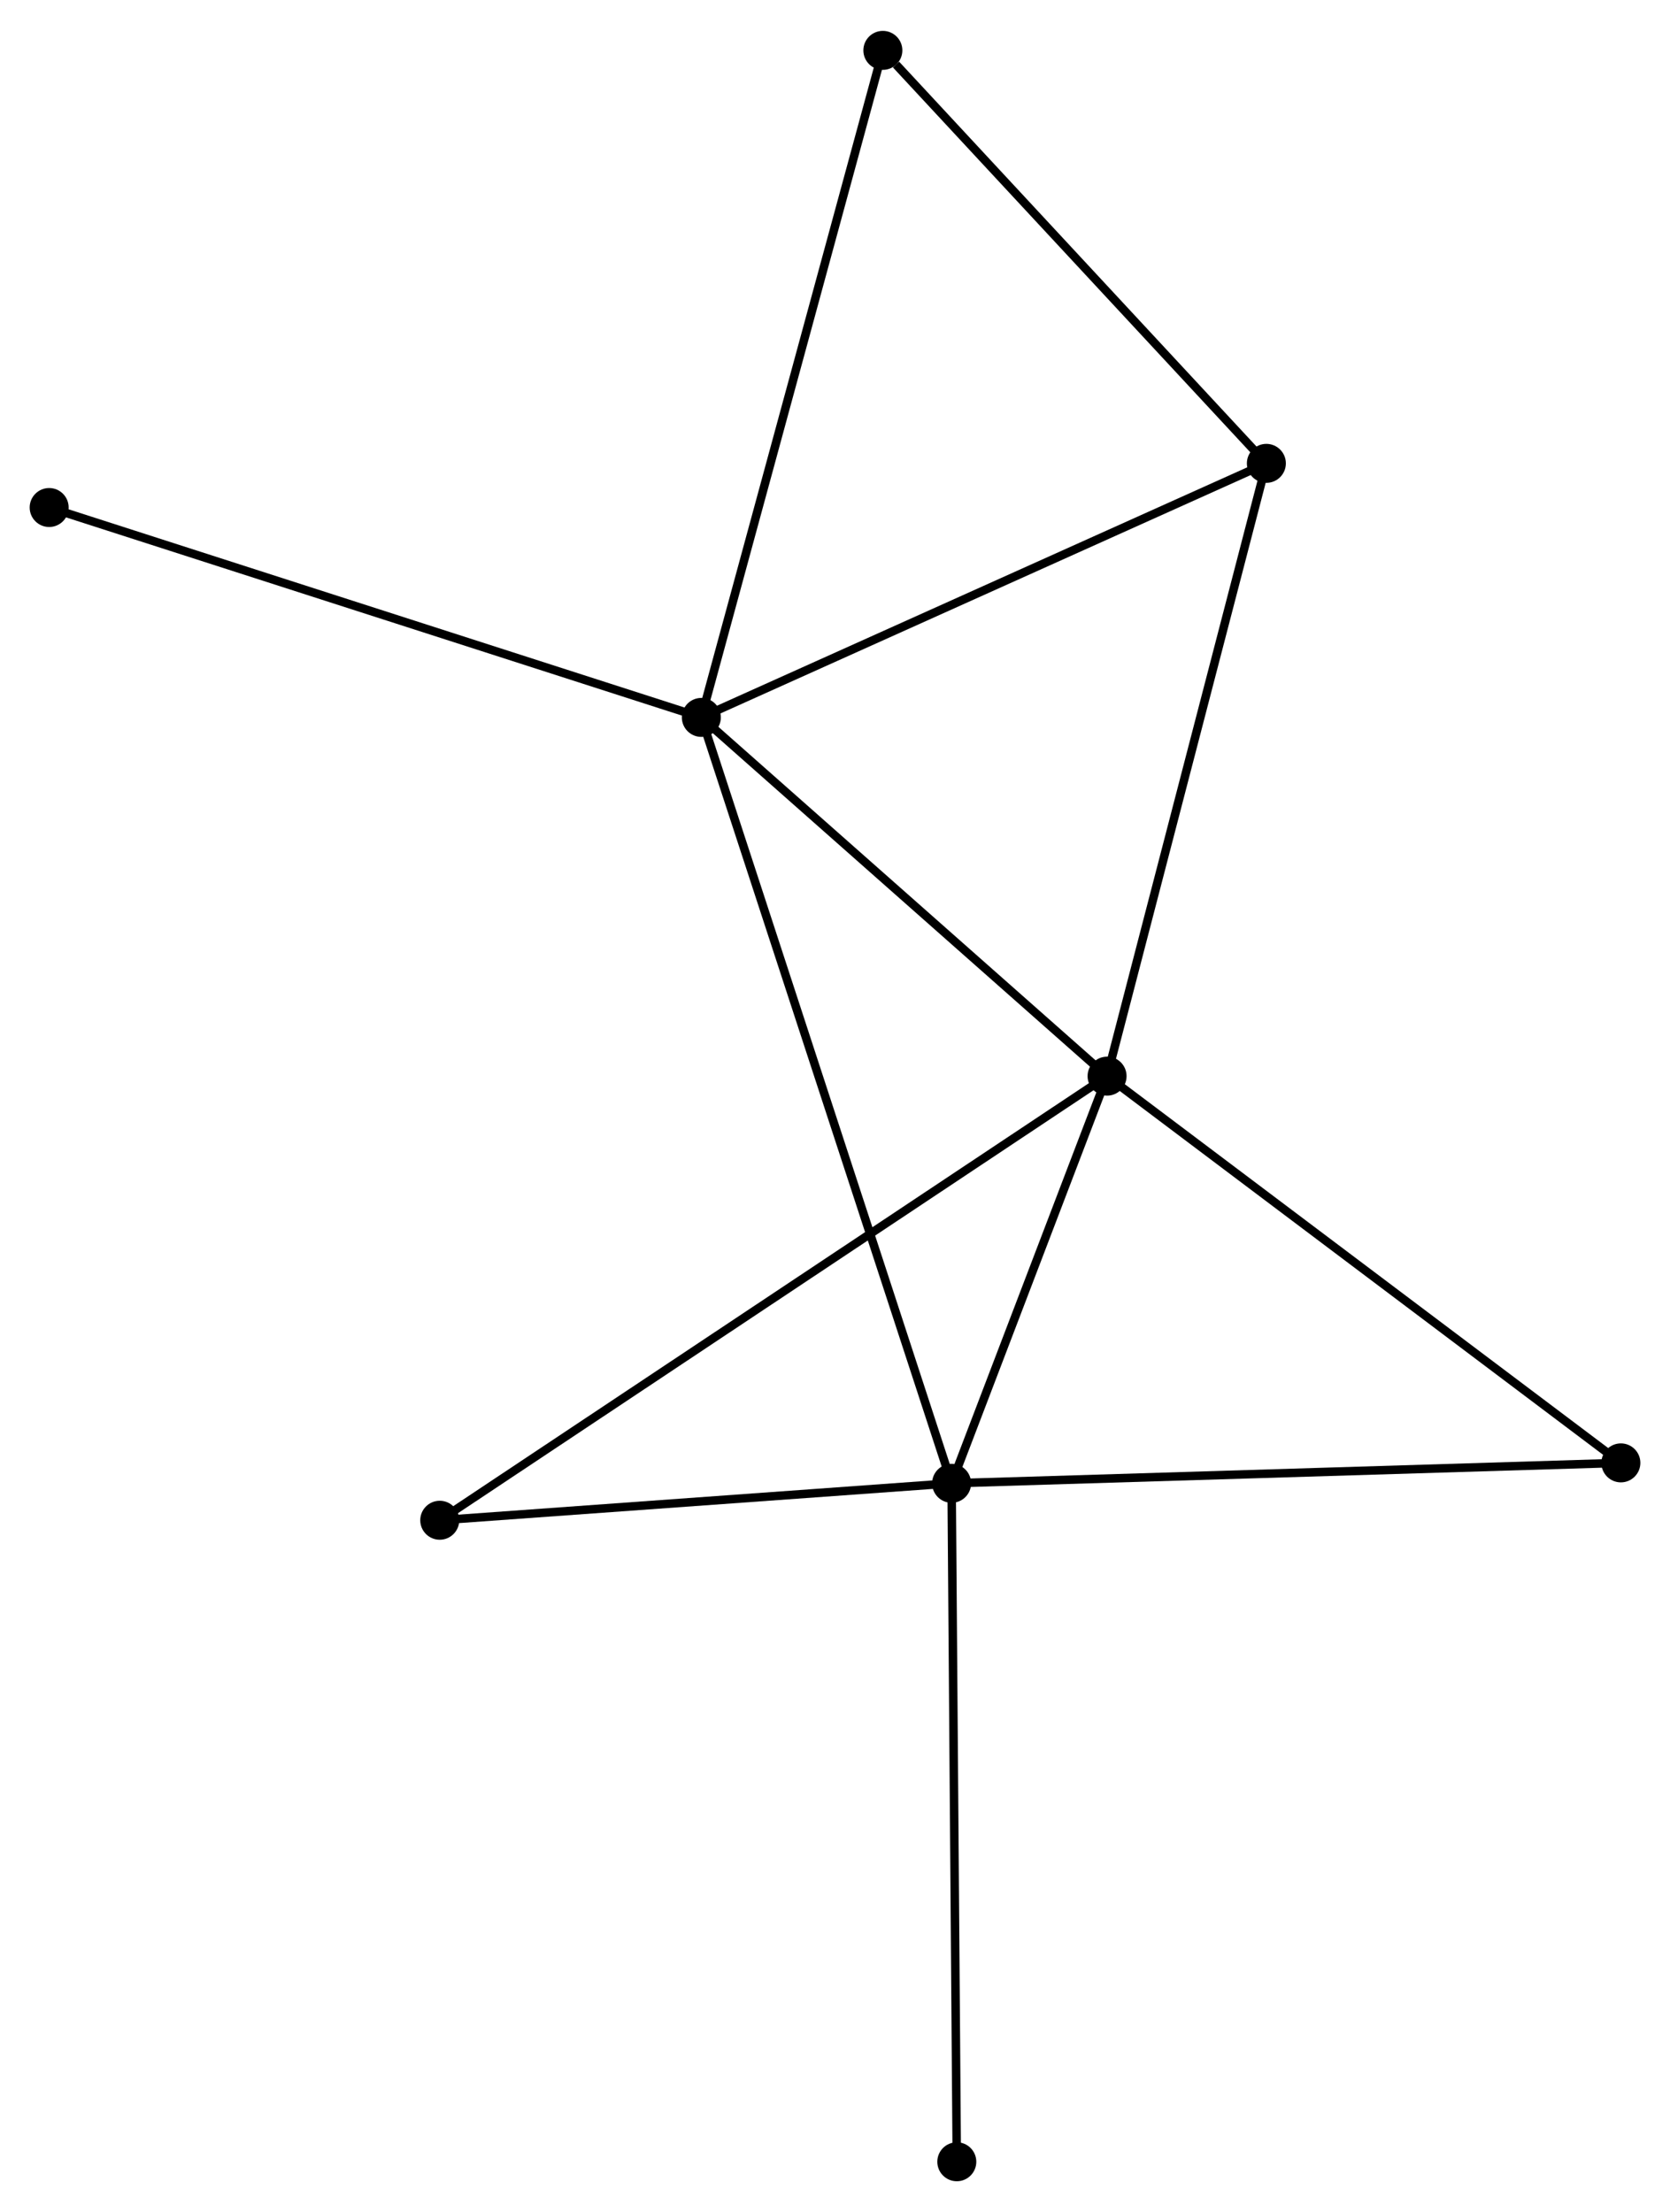 <?xml version="1.0" encoding="UTF-8" standalone="no"?>
<!DOCTYPE svg PUBLIC "-//W3C//DTD SVG 1.1//EN"
 "http://www.w3.org/Graphics/SVG/1.1/DTD/svg11.dtd">
<!-- Generated by graphviz version 2.36.0 (20140111.2315)
 -->
<!-- Title: %3 Pages: 1 -->
<svg width="197pt" height="261pt"
 viewBox="0.00 0.00 197.02 260.74" xmlns="http://www.w3.org/2000/svg" xmlns:xlink="http://www.w3.org/1999/xlink">
<g id="graph0" class="graph" transform="scale(1 1) rotate(0) translate(4 256.741)">
<title>%3</title>
<!-- 0 -->
<g id="node1" class="node"><title>0</title>
<ellipse fill="black" stroke="black" cx="78.741" cy="-172.232" rx="1.8" ry="1.8"/>
</g>
<!-- 1 -->
<g id="node2" class="node"><title>1</title>
<ellipse fill="black" stroke="black" cx="126.608" cy="-129.901" rx="1.8" ry="1.8"/>
</g>
<!-- 0&#45;&#45;1 -->
<g id="edge1" class="edge"><title>0&#45;&#45;1</title>
<path fill="none" stroke="black" d="M80.334,-170.824C87.601,-164.397 117.58,-137.886 124.961,-131.358"/>
</g>
<!-- 2 -->
<g id="node3" class="node"><title>2</title>
<ellipse fill="black" stroke="black" cx="108.267" cy="-81.857" rx="1.8" ry="1.8"/>
</g>
<!-- 0&#45;&#45;2 -->
<g id="edge2" class="edge"><title>0&#45;&#45;2</title>
<path fill="none" stroke="black" d="M79.358,-170.345C83.2,-158.583 103.821,-95.466 107.654,-83.734"/>
</g>
<!-- 3 -->
<g id="node4" class="node"><title>3</title>
<ellipse fill="black" stroke="black" cx="145.401" cy="-202.209" rx="1.8" ry="1.8"/>
</g>
<!-- 0&#45;&#45;3 -->
<g id="edge3" class="edge"><title>0&#45;&#45;3</title>
<path fill="none" stroke="black" d="M80.389,-172.973C89.531,-177.084 133.957,-197.062 143.566,-201.383"/>
</g>
<!-- 4 -->
<g id="node5" class="node"><title>4</title>
<ellipse fill="black" stroke="black" cx="100.156" cy="-250.941" rx="1.8" ry="1.8"/>
</g>
<!-- 0&#45;&#45;4 -->
<g id="edge4" class="edge"><title>0&#45;&#45;4</title>
<path fill="none" stroke="black" d="M79.27,-174.178C82.233,-185.067 96.731,-238.352 99.645,-249.063"/>
</g>
<!-- 7 -->
<g id="node6" class="node"><title>7</title>
<ellipse fill="black" stroke="black" cx="1.8" cy="-196.999" rx="1.8" ry="1.8"/>
</g>
<!-- 0&#45;&#45;7 -->
<g id="edge5" class="edge"><title>0&#45;&#45;7</title>
<path fill="none" stroke="black" d="M76.839,-172.845C66.194,-176.271 14.106,-193.038 3.635,-196.409"/>
</g>
<!-- 1&#45;&#45;2 -->
<g id="edge6" class="edge"><title>1&#45;&#45;2</title>
<path fill="none" stroke="black" d="M125.82,-127.837C122.803,-119.934 112.008,-91.657 109.032,-83.861"/>
</g>
<!-- 1&#45;&#45;3 -->
<g id="edge7" class="edge"><title>1&#45;&#45;3</title>
<path fill="none" stroke="black" d="M127.073,-131.688C129.65,-141.605 142.174,-189.795 144.883,-200.218"/>
</g>
<!-- 5 -->
<g id="node7" class="node"><title>5</title>
<ellipse fill="black" stroke="black" cx="47.879" cy="-77.497" rx="1.8" ry="1.8"/>
</g>
<!-- 1&#45;&#45;5 -->
<g id="edge8" class="edge"><title>1&#45;&#45;5</title>
<path fill="none" stroke="black" d="M124.964,-128.806C114.718,-121.987 59.734,-85.388 49.514,-78.585"/>
</g>
<!-- 6 -->
<g id="node8" class="node"><title>6</title>
<ellipse fill="black" stroke="black" cx="187.224" cy="-84.267" rx="1.8" ry="1.8"/>
</g>
<!-- 1&#45;&#45;6 -->
<g id="edge9" class="edge"><title>1&#45;&#45;6</title>
<path fill="none" stroke="black" d="M128.107,-128.773C136.42,-122.514 176.818,-92.102 185.555,-85.523"/>
</g>
<!-- 2&#45;&#45;5 -->
<g id="edge10" class="edge"><title>2&#45;&#45;5</title>
<path fill="none" stroke="black" d="M106.258,-81.712C97.09,-81.05 59.27,-78.319 49.958,-77.647"/>
</g>
<!-- 2&#45;&#45;6 -->
<g id="edge11" class="edge"><title>2&#45;&#45;6</title>
<path fill="none" stroke="black" d="M110.219,-81.917C121.143,-82.25 174.595,-83.882 185.34,-84.21"/>
</g>
<!-- 8 -->
<g id="node9" class="node"><title>8</title>
<ellipse fill="black" stroke="black" cx="108.88" cy="-1.8" rx="1.8" ry="1.8"/>
</g>
<!-- 2&#45;&#45;8 -->
<g id="edge12" class="edge"><title>2&#45;&#45;8</title>
<path fill="none" stroke="black" d="M108.282,-79.878C108.367,-68.802 108.782,-14.604 108.865,-3.71"/>
</g>
<!-- 3&#45;&#45;4 -->
<g id="edge13" class="edge"><title>3&#45;&#45;4</title>
<path fill="none" stroke="black" d="M143.895,-203.83C137.026,-211.229 108.69,-241.749 101.713,-249.264"/>
</g>
</g>
</svg>
